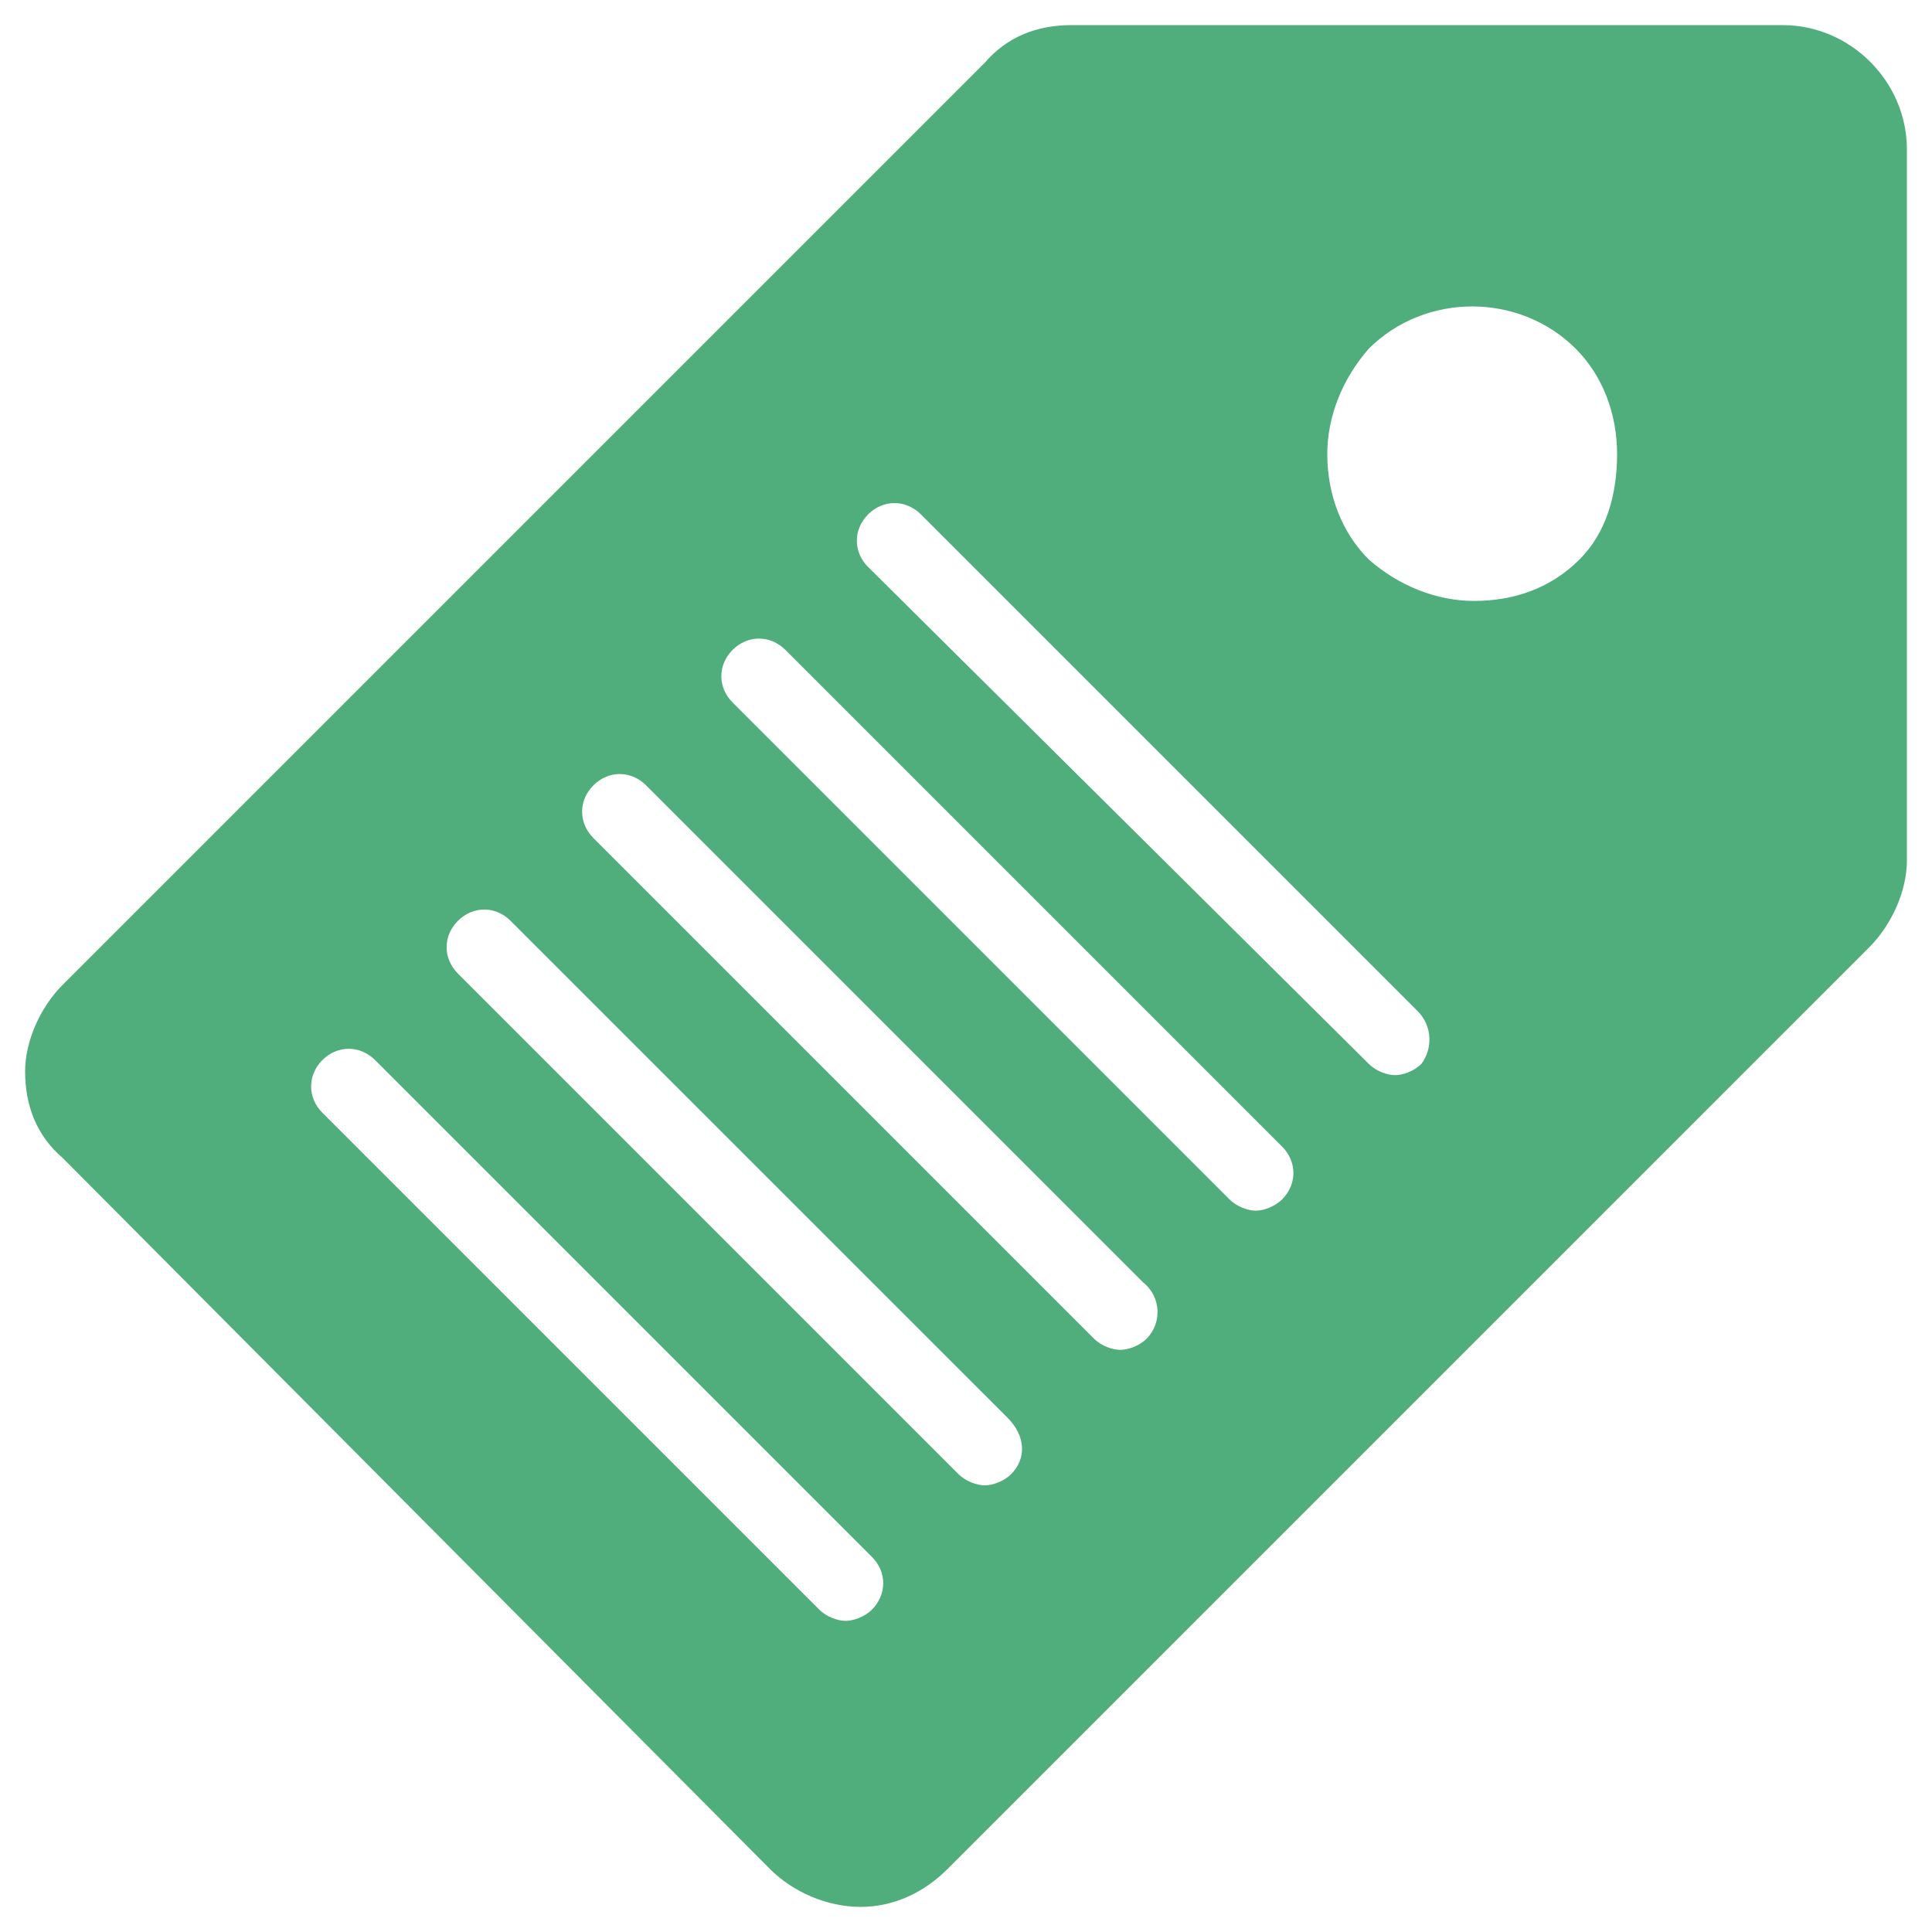 <svg width="22" height="22" viewBox="0 0 22 22" fill="none" xmlns="http://www.w3.org/2000/svg">
<path d="M20.3 0.286H12.2C11.814 0.286 11.472 0.414 11.214 0.714L0.714 11.214C0.457 11.471 0.286 11.857 0.286 12.2C0.286 12.586 0.414 12.929 0.714 13.186L8.771 21.286C9.029 21.543 9.414 21.714 9.8 21.714C10.186 21.714 10.529 21.543 10.786 21.286L21.286 10.786C21.543 10.529 21.714 10.143 21.714 9.8V1.7C21.714 0.929 21.072 0.286 20.3 0.286ZM9.929 18.329C9.843 18.414 9.714 18.457 9.629 18.457C9.543 18.457 9.414 18.414 9.329 18.329L3.671 12.671C3.5 12.5 3.5 12.243 3.671 12.071C3.843 11.9 4.1 11.9 4.271 12.071L9.929 17.729C10.1 17.9 10.1 18.157 9.929 18.329ZM11.514 16.786C11.429 16.871 11.3 16.914 11.214 16.914C11.129 16.914 11 16.871 10.914 16.786L5.214 11.086C5.043 10.914 5.043 10.657 5.214 10.486C5.386 10.314 5.643 10.314 5.814 10.486L11.472 16.143C11.686 16.357 11.686 16.614 11.514 16.786ZM13.057 15.243C12.972 15.329 12.843 15.371 12.757 15.371C12.671 15.371 12.543 15.329 12.457 15.243L6.757 9.543C6.586 9.371 6.586 9.114 6.757 8.943C6.929 8.771 7.186 8.771 7.357 8.943L13.014 14.6C13.229 14.771 13.229 15.071 13.057 15.243ZM14.6 13.657C14.514 13.743 14.386 13.786 14.3 13.786C14.214 13.786 14.086 13.743 14 13.657L8.343 8C8.171 7.829 8.171 7.571 8.343 7.4C8.514 7.229 8.771 7.229 8.943 7.4L14.6 13.057C14.771 13.229 14.771 13.486 14.6 13.657ZM16.186 12.114C16.1 12.2 15.972 12.243 15.886 12.243C15.8 12.243 15.671 12.2 15.586 12.114L9.886 6.457C9.714 6.286 9.714 6.029 9.886 5.857C10.057 5.686 10.314 5.686 10.486 5.857L16.143 11.514C16.314 11.686 16.314 11.943 16.186 12.114ZM17.986 6.371C17.643 6.714 17.214 6.843 16.786 6.843C16.357 6.843 15.929 6.671 15.586 6.371C15.286 6.071 15.114 5.643 15.114 5.171C15.114 4.743 15.286 4.314 15.586 3.971C16.229 3.329 17.3 3.329 17.943 3.971C18.243 4.271 18.414 4.7 18.414 5.171C18.414 5.643 18.286 6.071 17.986 6.371Z" fill="#50AE7C"/>
</svg>
